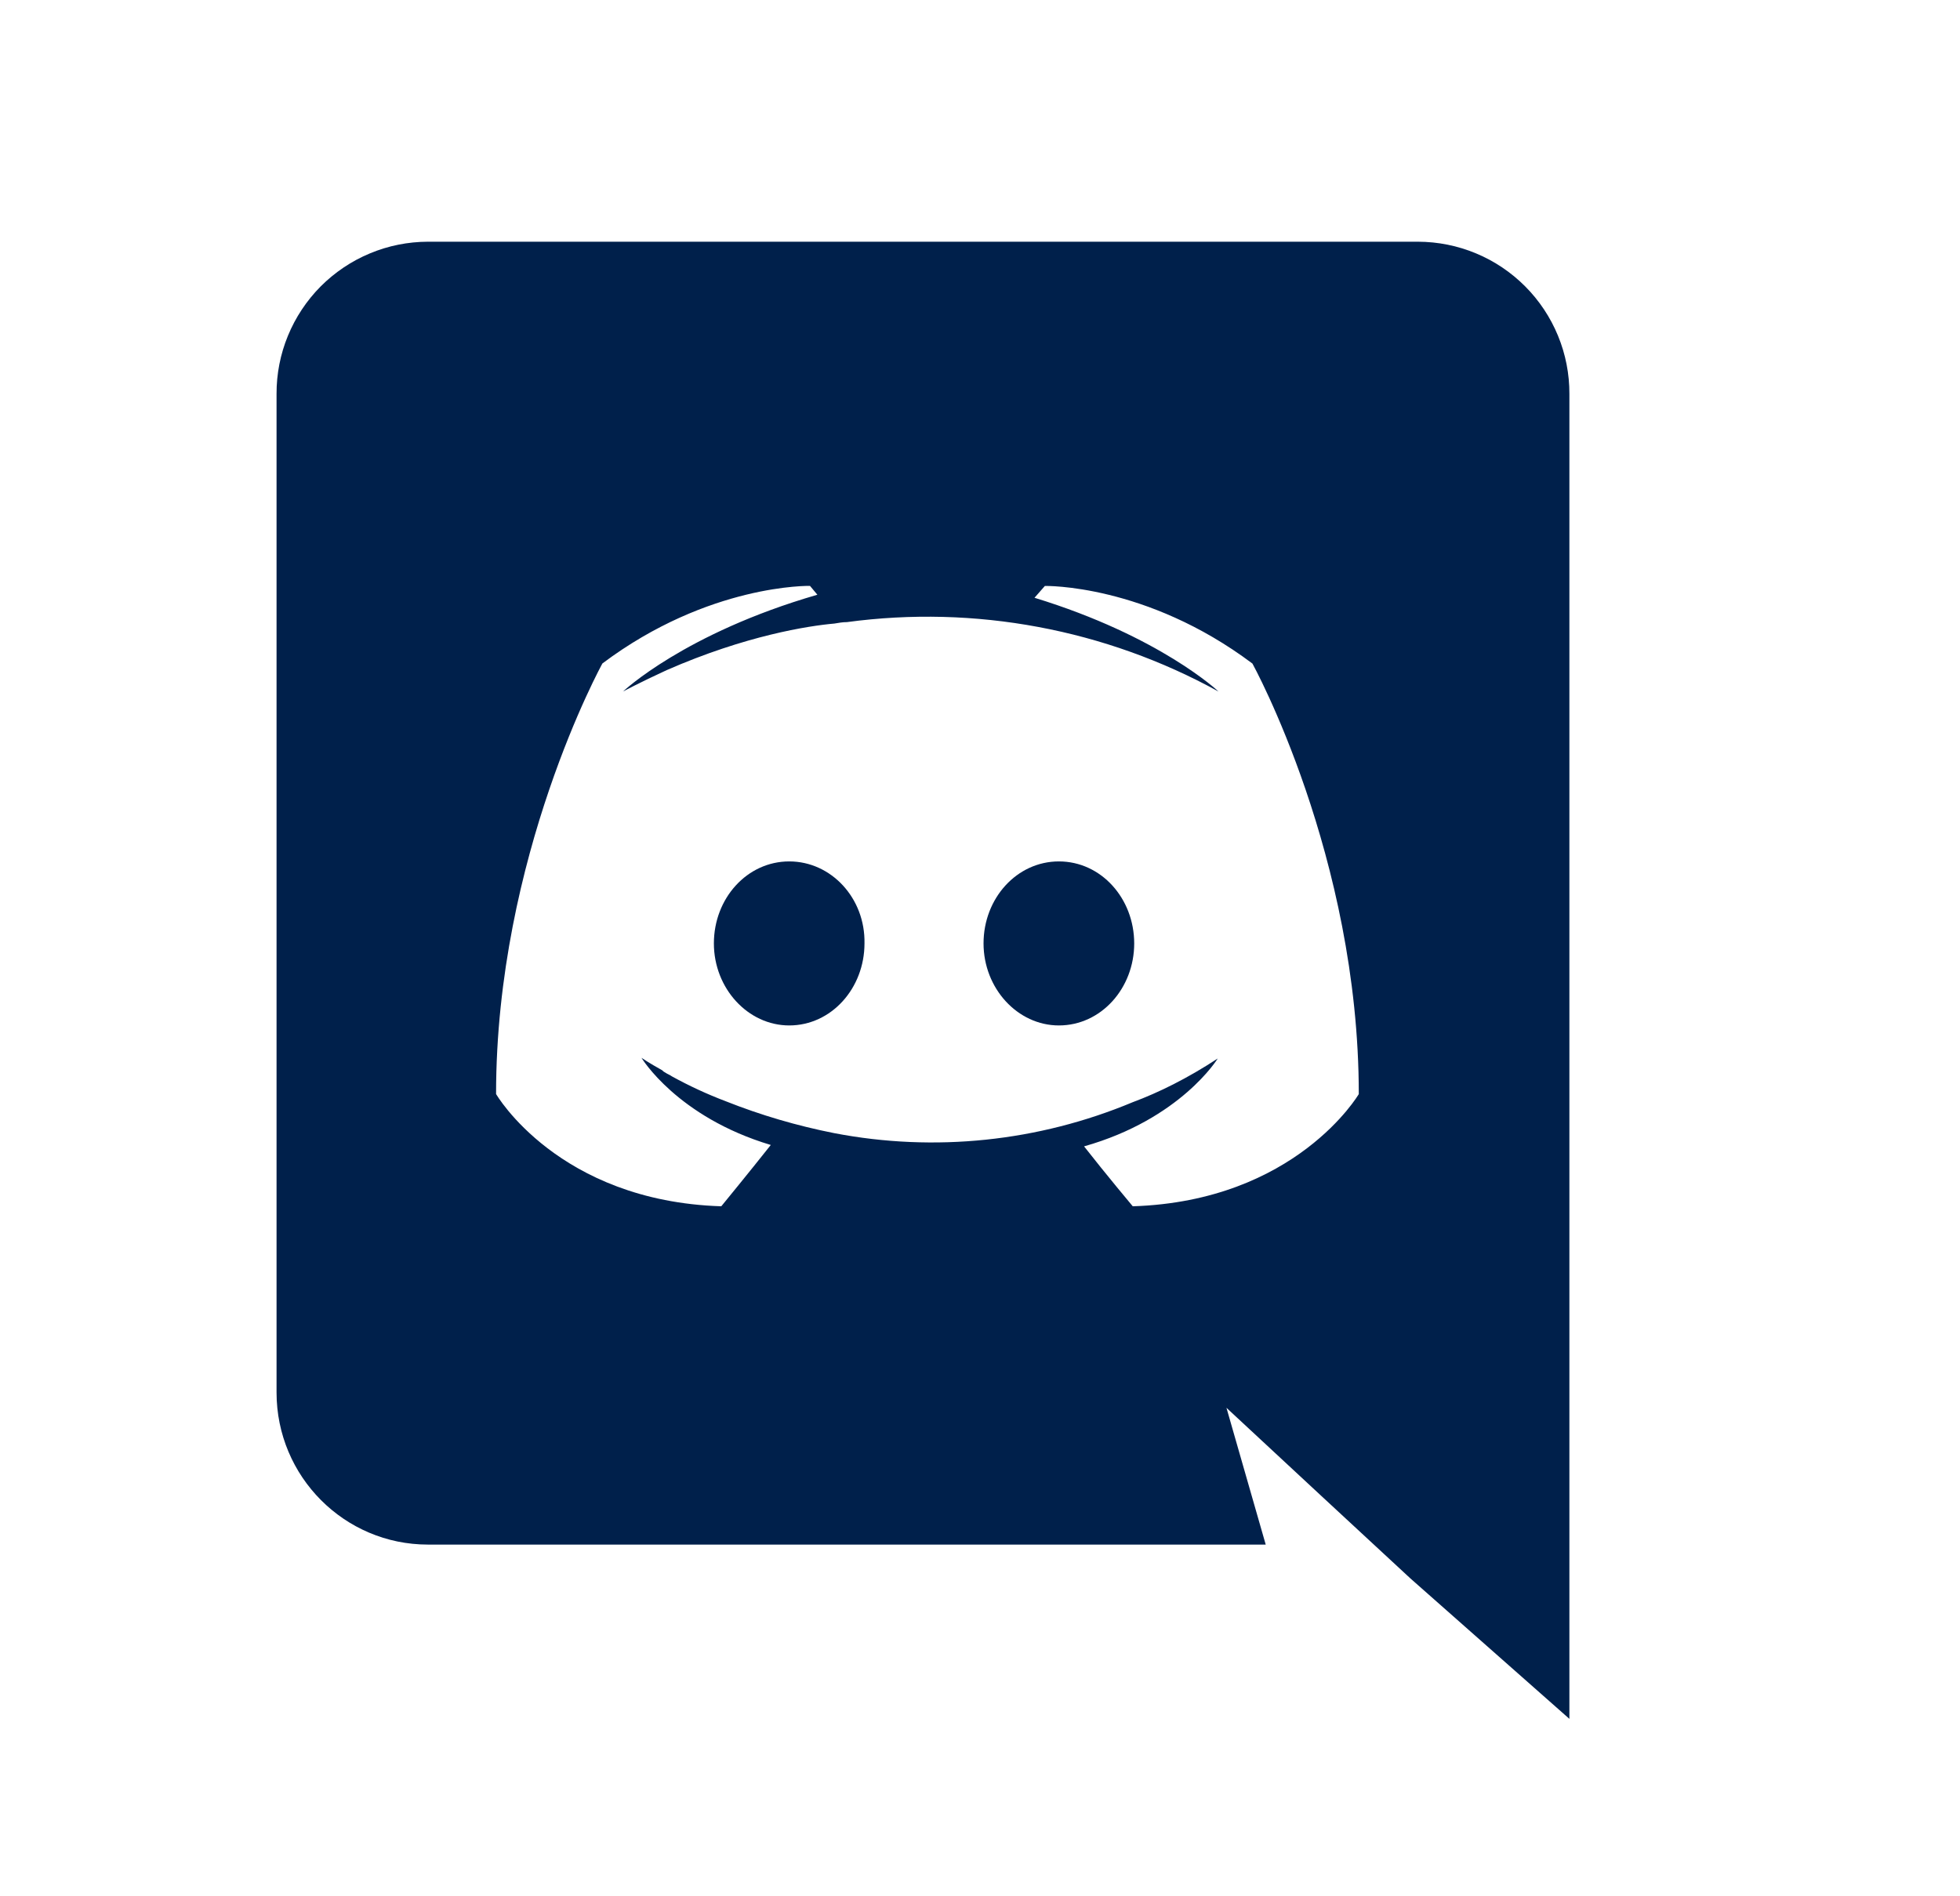 <svg width="31" height="30" viewBox="0 0 31 30" fill="none" xmlns="http://www.w3.org/2000/svg">
<path d="M12.483 13.628C11.816 13.628 11.291 14.212 11.291 14.925C11.291 15.636 11.829 16.223 12.483 16.223C13.148 16.223 13.673 15.636 13.673 14.925C13.687 14.211 13.148 13.628 12.483 13.628ZM16.748 13.628C16.082 13.628 15.556 14.212 15.556 14.925C15.556 15.636 16.094 16.223 16.748 16.223C17.414 16.223 17.939 15.636 17.939 14.925C17.938 14.211 17.414 13.628 16.748 13.628Z" fill="#00204B"/>
<path d="M22.427 3.824H6.768C6.453 3.825 6.141 3.887 5.85 4.009C5.559 4.13 5.295 4.308 5.072 4.531C4.85 4.755 4.674 5.02 4.554 5.312C4.434 5.603 4.373 5.916 4.374 6.231V22.029C4.374 23.361 5.449 24.436 6.768 24.436H20.019L19.398 22.272L20.895 23.663L22.308 24.972L24.822 27.193V6.231C24.823 5.916 24.762 5.603 24.642 5.312C24.522 5.02 24.346 4.755 24.123 4.531C23.901 4.308 23.637 4.13 23.346 4.009C23.055 3.887 22.742 3.825 22.427 3.824ZM17.916 19.084C17.916 19.084 17.495 18.582 17.146 18.136C18.676 17.703 19.26 16.746 19.26 16.746C18.78 17.061 18.325 17.285 17.916 17.437C16.424 18.061 14.782 18.232 13.195 17.927C12.608 17.811 12.034 17.643 11.478 17.422C11.185 17.311 10.9 17.179 10.626 17.028C10.59 17.002 10.555 16.992 10.521 16.968C10.503 16.96 10.486 16.947 10.473 16.932C10.263 16.816 10.146 16.735 10.146 16.735C10.146 16.735 10.707 17.67 12.191 18.114C11.841 18.556 11.408 19.084 11.408 19.084C8.826 19.002 7.846 17.308 7.846 17.308C7.846 13.546 9.528 10.496 9.528 10.496C11.211 9.233 12.811 9.269 12.811 9.269L12.928 9.409C10.825 10.018 9.854 10.94 9.854 10.94C9.854 10.94 10.113 10.8 10.544 10.602C11.794 10.054 12.787 9.901 13.196 9.865C13.266 9.854 13.325 9.842 13.396 9.842C15.421 9.569 17.482 9.954 19.272 10.94C19.272 10.94 18.349 10.065 16.362 9.457L16.526 9.27C16.526 9.27 18.127 9.234 19.809 10.498C19.809 10.498 21.491 13.547 21.491 17.309C21.491 17.309 20.499 19.002 17.916 19.084Z" fill="#00204B"/>
</svg>
